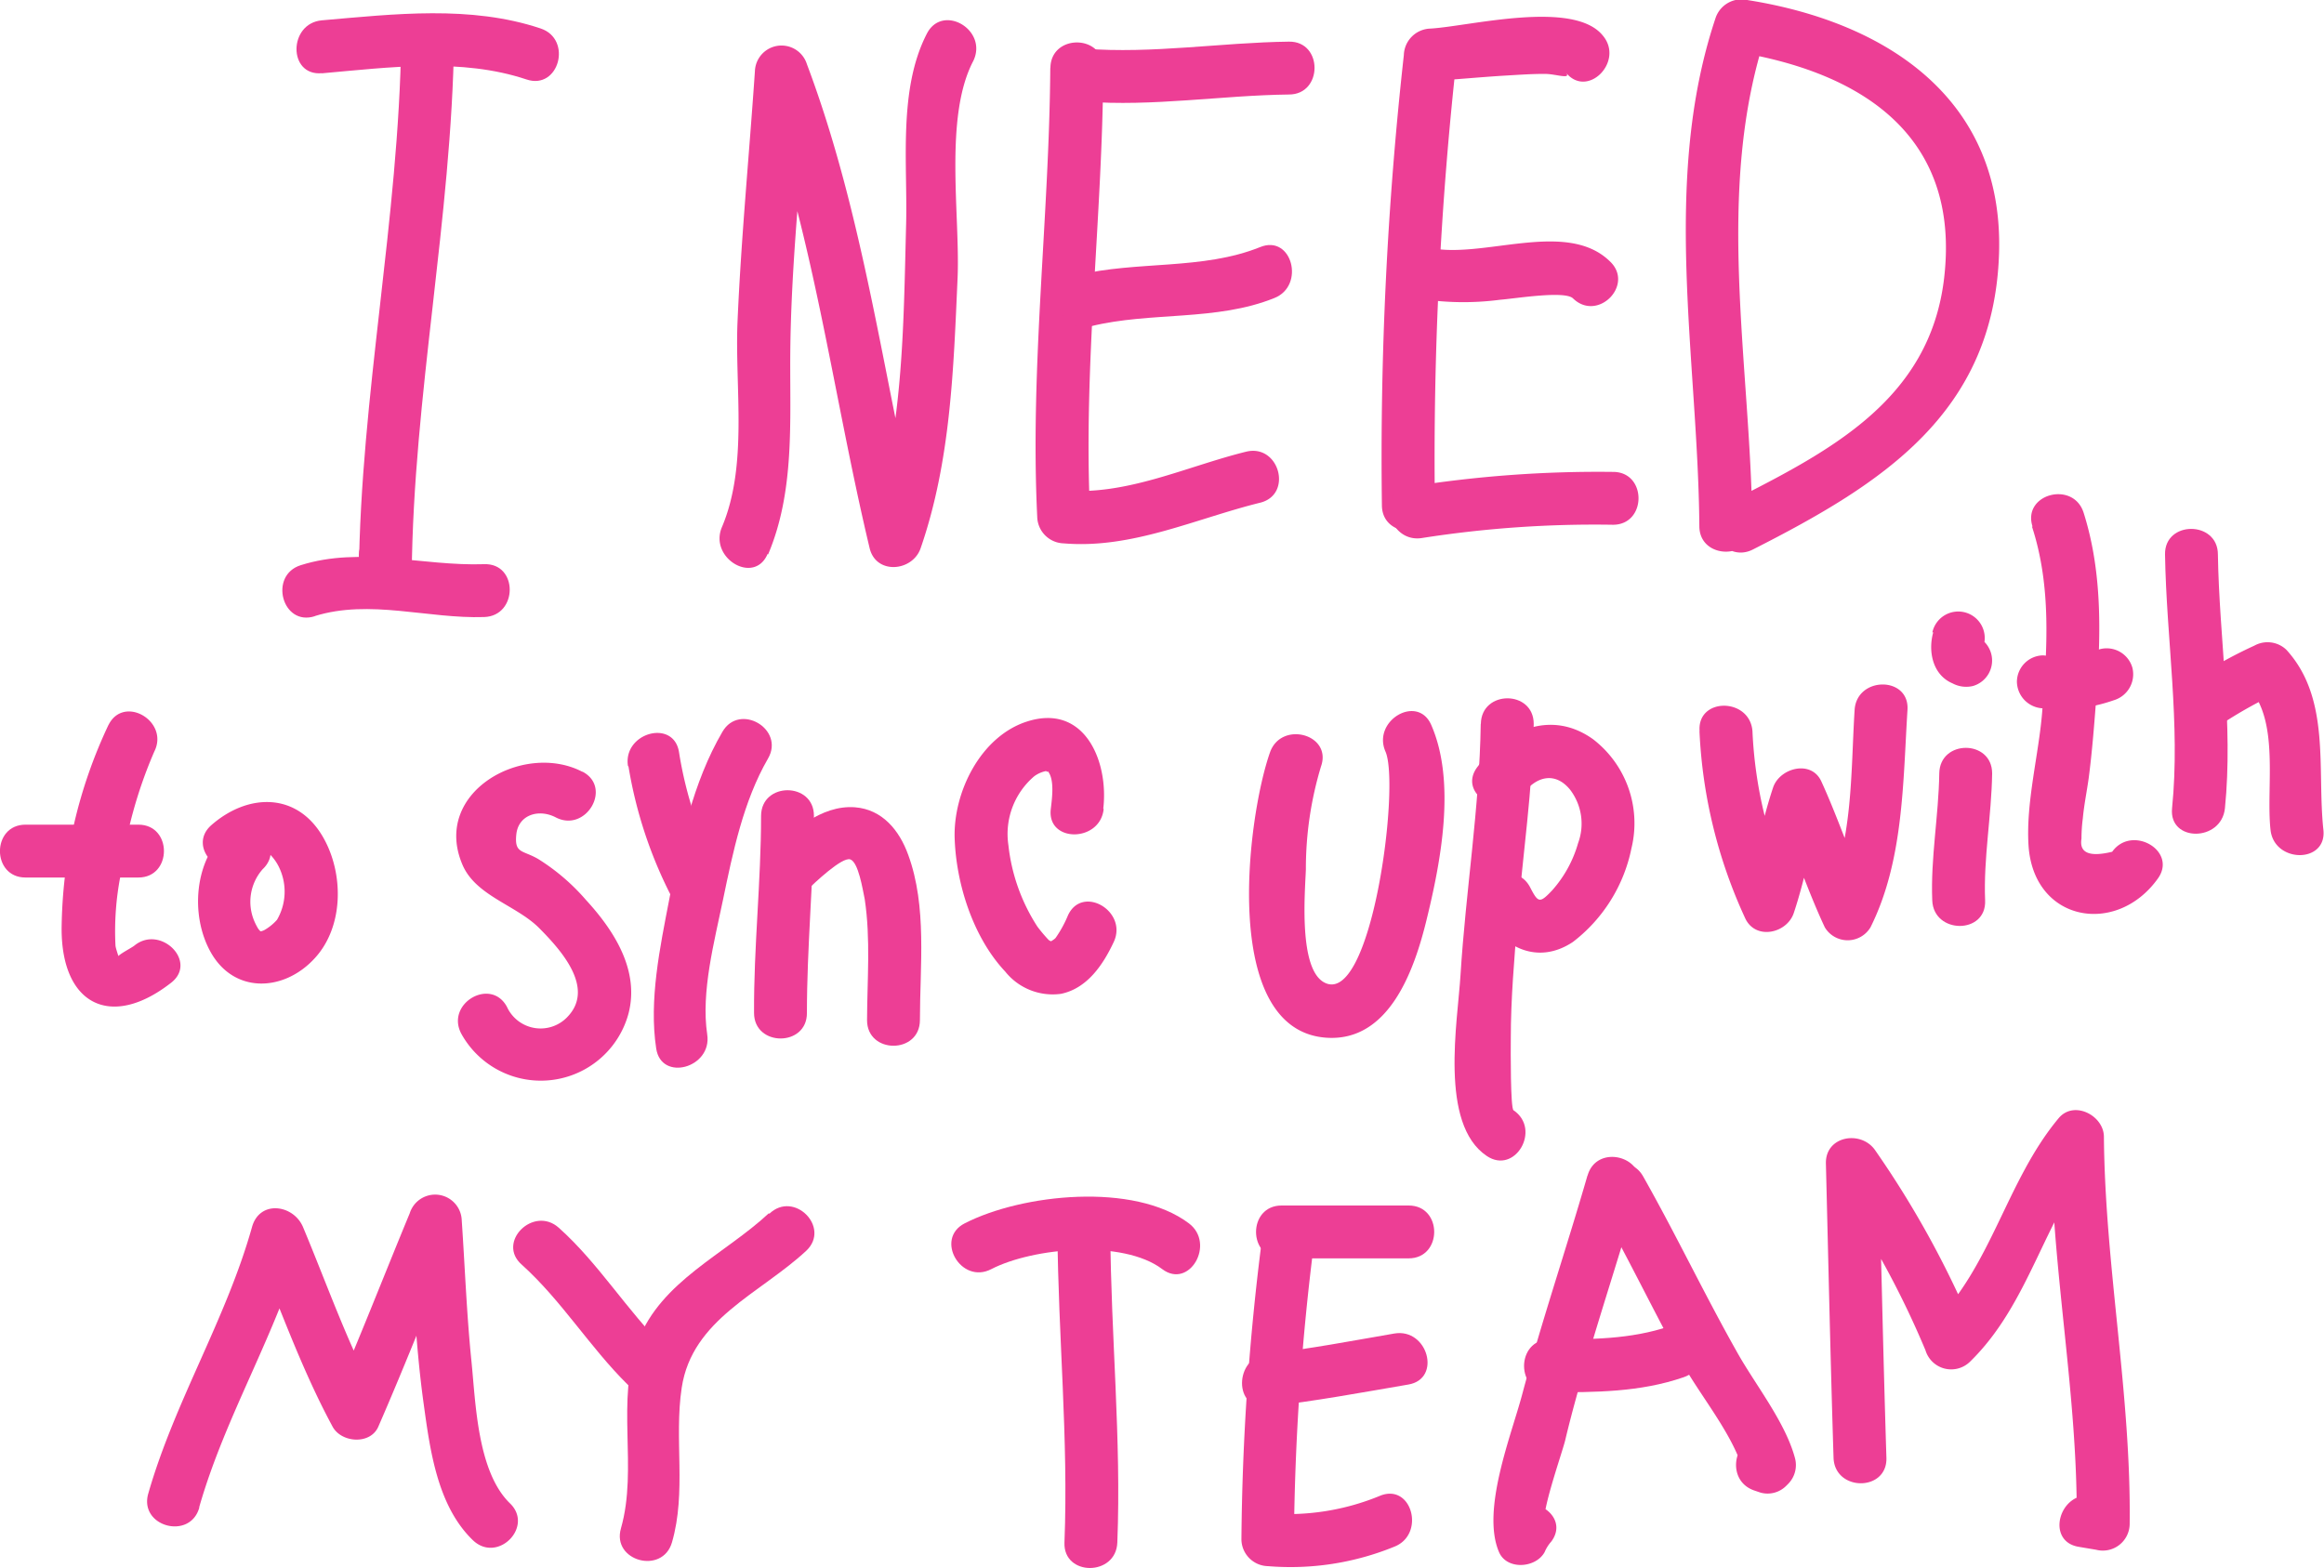 <svg xmlns="http://www.w3.org/2000/svg" viewBox="0 0 188.59 127.25"><defs><style>.cls-1{fill:#ed3e95;}</style></defs><title>Asset 37</title><g id="Layer_2" data-name="Layer 2"><g id="Layer_1-2" data-name="Layer 1"><path class="cls-1" d="M32.56,3.23c-.2,14.53-3.29,28.83-3.44,43.37h4.29V45c0-2.76-4.29-2.77-4.29,0V46.6c0,2.76,4.27,2.77,4.29,0,.14-14.54,3.23-28.84,3.44-43.37,0-2.76-4.26-2.77-4.29,0Z"/><path class="cls-1" d="M26.12,5.95c5.45-.48,11.31-1.27,16.61.5,2.63.88,3.75-3.27,1.14-4.14C38.19.41,32,1.14,26.12,1.65c-2.73.24-2.76,4.54,0,4.29Z"/><path class="cls-1" d="M25.55,50c4.47-1.39,9.17.23,13.74.08,2.76-.09,2.77-4.39,0-4.29-5,.17-10-1.46-14.88.08-2.63.82-1.51,5,1.14,4.14Z"/><path class="cls-1" d="M62.33,45c2.17-5.12,1.76-10.79,1.8-16.24.06-7.63.95-15.33,1.47-22.94l-4.22.57c4.63,12.3,6.15,25.38,9.19,38.1.52,2.18,3.49,1.9,4.14,0,2.45-7.09,2.67-14.59,3-22,.2-5.1-1.11-13,1.27-17.54C80.2,2.43,76.5.26,75.22,2.72c-2.35,4.54-1.56,10.57-1.69,15.51-.22,8.38-.21,17.08-3,25.08h4.14c-3-12.72-4.56-25.8-9.19-38.1a2.16,2.16,0,0,0-4.22.57c-.46,6.76-1.12,13.55-1.41,20.32-.23,5.35.87,11.65-1.27,16.69-1.06,2.52,2.63,4.71,3.71,2.17Z"/><path class="cls-1" d="M85.23,5.52c-.09,12.16-1.65,24.26-1.06,36.43a2.21,2.21,0,0,0,2.15,2.15c5.53.47,10.68-2,15.94-3.3,2.68-.66,1.55-4.8-1.14-4.14-4.86,1.2-9.7,3.58-14.8,3.14l2.15,2.15c-.6-12.17,1-24.27,1.06-36.43,0-2.76-4.27-2.77-4.29,0Z"/><path class="cls-1" d="M88.52,26.48c4.87-1.2,10.18-.39,14.89-2.29,2.53-1,1.43-5.18-1.14-4.14-4.68,1.89-10,1.1-14.89,2.29-2.68.66-1.55,4.8,1.14,4.14Z"/><path class="cls-1" d="M88,8.24c5.55.43,11.06-.5,16.6-.57,2.76,0,2.77-4.33,0-4.29-5.55.07-11.05,1-16.6.57C85.2,3.73,85.21,8,88,8.24Z"/><path class="cls-1" d="M116.44,41a295.42,295.42,0,0,1,1.8-36.58l-2.15,2.15c2.05-.11,4.09-.32,6.14-.44,1.06-.06,2.12-.14,3.18-.13.82,0,2.14.48,1.66-.11,1.74,2.15,4.76-.9,3-3-2.38-2.95-10.85-.75-14-.57a2.22,2.22,0,0,0-2.15,2.15A295.43,295.43,0,0,0,112.14,41c0,2.76,4.29,2.77,4.29,0Z"/><path class="cls-1" d="M114.86,24.19a22.86,22.86,0,0,0,6.86.14c1.27-.1,5.27-.76,5.93-.11,2,1.94,5-1.1,3-3-3.54-3.47-10.39-.14-14.69-1.12-2.69-.61-3.84,3.53-1.14,4.14Z"/><path class="cls-1" d="M115.43,43.66a90.68,90.68,0,0,1,15.46-1.07c2.76,0,2.77-4.3,0-4.29a97.24,97.24,0,0,0-16.6,1.22c-2.72.48-1.57,4.61,1.14,4.14Z"/><path class="cls-1" d="M142.2,42.73c-.12-13.2-3.13-27.23,1.14-40.05l-2.64,1.5c10.28,1.63,18.39,6.76,17.07,18.33-1.15,10.09-9.51,14.22-17.66,18.36-2.46,1.25-.29,5,2.17,3.71,10.48-5.32,19.52-11.06,19.94-24,.4-12.51-9.07-18.77-20.38-20.57a2.22,2.22,0,0,0-2.64,1.5c-4.41,13.23-1.41,27.59-1.3,41.19,0,2.76,4.32,2.77,4.29,0Z"/><path class="cls-1" d="M8.81,58.82A39.5,39.5,0,0,0,5,75.39c0,6.15,4,8.2,8.9,4.36,2.17-1.71-.89-4.73-3-3-.32.25-1.68.9-1.37,1.09s-.13-.72-.16-1.11a23.47,23.47,0,0,1,.4-5.62A36.64,36.64,0,0,1,12.52,61c1.24-2.46-2.47-4.64-3.71-2.17Z"/><path class="cls-1" d="M2.07,71.22h9.16c2.76,0,2.77-4.29,0-4.29H2.07c-2.76,0-2.77,4.29,0,4.29Z"/><path class="cls-1" d="M18.3,67.55c-2.53,2.35-2.85,6.71-1.24,9.66,1.9,3.49,6,3.3,8.5.54,2.33-2.55,2.34-6.79.71-9.71-2.09-3.76-6.12-3.7-9.12-1.07-2.08,1.83,1,4.85,3,3a3.52,3.52,0,0,1,1.08-.7.56.56,0,0,1,.6,0,3.77,3.77,0,0,1,.82,1.13,4.54,4.54,0,0,1-.17,4.25,4.09,4.09,0,0,1-1,.82,1.1,1.1,0,0,1-.39.13c.08,0,.37,0,.12,0-.07,0-.13-.06-.23-.19s-.29-.52-.33-.62a4,4,0,0,1,.66-4.24c2-1.88-1-4.92-3-3Z"/><path class="cls-1" d="M47.24,62.63c-4.77-2.47-12.25,1.68-9.7,7.58,1.09,2.51,4.37,3.26,6.22,5.12,1.69,1.71,4.56,4.82,2.3,7.19a3,3,0,0,1-4.92-.8c-1.31-2.44-5-.27-3.71,2.17A7.37,7.37,0,0,0,51,82.27c.92-3.52-1.18-6.76-3.45-9.23a17,17,0,0,0-3.89-3.33c-1.26-.73-1.93-.42-1.76-2s1.82-2.09,3.2-1.37c2.45,1.27,4.62-2.43,2.17-3.71Z"/><path class="cls-1" d="M51,62.2A35.73,35.73,0,0,0,54.61,73c1.26,2.46,5,.29,3.71-2.17a32.13,32.13,0,0,1-3.22-9.79c-.43-2.72-4.57-1.57-4.14,1.14Z"/><path class="cls-1" d="M58.62,59.4c-2.39,4.09-3.43,9-4.32,13.64-.74,3.85-1.65,8.13-1.05,12.06.41,2.72,4.55,1.57,4.14-1.14-.52-3.45.59-7.58,1.28-10.93.8-3.85,1.65-8,3.65-11.46C63.72,59.17,60,57,58.62,59.4Z"/><path class="cls-1" d="M61.76,66.21c0,5.35-.6,10.68-.57,16,0,2.76,4.31,2.77,4.29,0,0-5.35.53-10.68.57-16,0-2.76-4.27-2.77-4.29,0Z"/><path class="cls-1" d="M65.43,72.3c.65-.63,2.91-2.78,3.57-2.55s1,2.41,1.17,3.22c.49,3.24.2,6.57.19,9.83,0,2.76,4.28,2.77,4.29,0,0-4.39.59-9.22-.95-13.42-.72-2-2.11-3.69-4.32-3.86-2.76-.21-5.16,2-7,3.74-2,1.93,1.06,5,3,3Z"/><path class="cls-1" d="M89.53,65.63c.45-3.85-1.52-8.57-6.19-7.07-3.77,1.21-6,5.75-5.87,9.5S79,76.12,81.57,78.85a4.93,4.93,0,0,0,4.53,1.81c2.13-.44,3.42-2.37,4.28-4.21,1.16-2.49-2.54-4.67-3.71-2.17a9.6,9.6,0,0,1-1,1.83c-.16.21-.65.38-.34.35s-.08,0-.27-.21a12.72,12.72,0,0,1-.88-1.05,15.17,15.17,0,0,1-2.35-6.61A6.15,6.15,0,0,1,83.93,63,2.41,2.41,0,0,1,85,62.56c-.28,0,.15.17,0,0,.6.65.37,2.23.27,3.11-.32,2.74,4,2.72,4.29,0Z"/><path class="cls-1" d="M103.06,61.06c-1.85,5.24-4.07,22.53,4.55,23.16,5.13.37,7.16-5.52,8.14-9.51,1.16-4.72,2.43-11.23.39-15.88-1.11-2.52-4.81-.34-3.71,2.17,1.21,2.76-1.16,20.88-5,18.72-2.06-1.16-1.53-7.3-1.46-9.15a28.69,28.69,0,0,1,1.23-8.37c.92-2.61-3.22-3.73-4.14-1.14Z"/><path class="cls-1" d="M120.16,58.76c-.1,6.79-1.22,13.58-1.64,20.36-.23,3.81-1.75,12.1,2.13,14.7,2.3,1.55,4.45-2.17,2.17-3.71-.25-.17-.23-4.81-.22-5.84,0-3.21.28-6.41.54-9.61.43-5.29,1.23-10.6,1.32-15.91,0-2.76-4.25-2.77-4.29,0Z"/><path class="cls-1" d="M123.59,64.43c1.08-1.43,2.61-1.82,3.82-.34a4.54,4.54,0,0,1,.65,4.34,9.77,9.77,0,0,1-2.12,3.85c-1,1.05-1.12,1-1.78-.28-1.3-2.44-5-.27-3.71,2.17,1.49,2.79,4.37,4.16,7.19,2.28a12.77,12.77,0,0,0,4.75-7.6A8.6,8.6,0,0,0,129.28,60c-3.4-2.44-7.12-.77-9.4,2.26-1.66,2.21,2.06,4.35,3.71,2.17Z"/><path class="cls-1" d="M137.91,59.34a40.48,40.48,0,0,0,3.74,15.25c.88,1.74,3.39,1.14,3.92-.51,1-3,1.47-6,2.43-9l-3.92.51c1.46,3.17,2.52,6.51,4,9.67a2.16,2.16,0,0,0,3.71,0c2.69-5.39,2.63-11.76,3-17.64.18-2.76-4.12-2.75-4.29,0-.32,5.06-.1,10.83-2.41,15.47h3.71c-1.48-3.16-2.55-6.5-4-9.67-.82-1.79-3.4-1.09-3.92.51-1,3-1.48,6-2.43,9l3.92-.51a35.08,35.08,0,0,1-3.16-13.08c-.21-2.74-4.5-2.76-4.29,0Z"/><path class="cls-1" d="M157.37,62.77c-.05,3.43-.71,6.88-.57,10.31.11,2.75,4.41,2.77,4.29,0-.14-3.43.52-6.87.57-10.31,0-2.76-4.25-2.77-4.29,0Z"/><path class="cls-1" d="M156.88,51.32c-.43,1.53-.06,3.45,1.56,4.14a2.36,2.36,0,0,0,1.65.22,2.15,2.15,0,0,0,.51-3.92c-.22-.1-.34-.27,0,.07a1.26,1.26,0,0,1,.35.72c.09.5,0-.12,0-.09s-.11.54,0,0a2.15,2.15,0,1,0-4.14-1.14Z"/><path class="cls-1" d="M164.89,42.73c1.6,4.89,1.23,10,.83,15.06-.28,3.48-1.32,7.29-1.11,10.79.38,6.24,7.14,7.43,10.5,2.72,1.61-2.25-2.12-4.4-3.71-2.17q-2.78.67-2.49-1.07a12.77,12.77,0,0,1,.11-1.65c.1-1.1.33-2.19.48-3.29.26-2,.42-4,.58-6.07.39-5.2.59-10.44-1-15.45-.85-2.62-5-1.5-4.14,1.14Z"/><path class="cls-1" d="M165.82,57.48a12.87,12.87,0,0,0,5.72-.65,2.2,2.2,0,0,0,1.5-2.64,2.17,2.17,0,0,0-2.64-1.5,9.93,9.93,0,0,1-4.58.5,2.16,2.16,0,0,0-2.15,2.15,2.2,2.2,0,0,0,2.15,2.15Z"/><path class="cls-1" d="M175.69,45c.11,6.85,1.26,13.77.57,20.61-.27,2.75,4,2.73,4.29,0,.69-6.84-.46-13.76-.57-20.61,0-2.76-4.34-2.77-4.29,0Z"/><path class="cls-1" d="M180.07,58.9a35.63,35.63,0,0,1,5-2.79l-2.6-.34c2.55,2.78,1.4,8.12,1.78,11.58.29,2.72,4.59,2.75,4.29,0-.53-4.92.62-10.64-3-14.61a2.21,2.21,0,0,0-2.6-.34,35.63,35.63,0,0,0-5,2.79c-2.29,1.52-.14,5.24,2.17,3.71Z"/><path class="cls-1" d="M16.17,122.31c2.14-7.48,6.32-14.14,8.42-21.64H20.45c2.13,5.07,3.92,10.27,6.54,15.12.71,1.31,3.06,1.49,3.71,0,2.34-5.37,4.46-10.83,6.7-16.24L33.18,99c.34,5,.51,9.93,1.19,14.86.52,3.77,1.1,8.34,4,11.14,2,1.93,5-1.1,3-3-2.63-2.57-2.77-8.13-3.11-11.5-.39-3.81-.53-7.64-.79-11.46a2.16,2.16,0,0,0-4.22-.57c-2.1,5.07-4.08,10.18-6.27,15.21h3.71c-2.44-4.52-4.12-9.36-6.1-14.09-.77-1.83-3.52-2.23-4.14,0-2.1,7.49-6.28,14.16-8.42,21.64-.76,2.66,3.38,3.8,4.14,1.14Z"/><path class="cls-1" d="M42.35,102.65c3.23,2.91,5.5,6.68,8.59,9.73,2,1.94,5-1.09,3-3-3.09-3.05-5.35-6.83-8.59-9.73-2.05-1.84-5.1,1.18-3,3Z"/><path class="cls-1" d="M62.39,98.47c-3.57,3.33-8.74,5.5-10.6,10.34s0,10.32-1.4,15.23c-.77,2.66,3.37,3.79,4.14,1.14,1.19-4.1.16-8.39.79-12.55.84-5.57,6.36-7.63,10.11-11.12,2-1.89-1-4.92-3-3Z"/><path class="cls-1" d="M80.45,103c3.4-1.75,10.67-2.41,13.86,0,2.2,1.67,4.35-2.06,2.17-3.71-4.44-3.35-13.52-2.4-18.2,0-2.46,1.26-.29,5,2.17,3.71Z"/><path class="cls-1" d="M85.81,100c.06,8.4.9,16.8.57,25.19-.11,2.76,4.19,2.76,4.29,0,.33-8.4-.52-16.8-.57-25.19,0-2.76-4.31-2.77-4.29,0Z"/><path class="cls-1" d="M102.41,100.56a202.94,202.94,0,0,0-1.67,24.4,2.2,2.2,0,0,0,2.15,2.15,22.27,22.27,0,0,0,10.26-1.58c2.54-1,1.43-5.16-1.14-4.14a19.59,19.59,0,0,1-9.12,1.43L105,125a203,203,0,0,1,1.67-24.4c.31-2.74-4-2.72-4.29,0Z"/><path class="cls-1" d="M102.84,114.16c3.84-.43,7.64-1.14,11.45-1.79,2.72-.46,1.57-4.6-1.14-4.14-3.43.59-6.85,1.25-10.31,1.64-2.72.31-2.75,4.6,0,4.29Z"/><path class="cls-1" d="M104,102.13h10.31c2.76,0,2.77-4.29,0-4.29H104c-2.76,0-2.77,4.29,0,4.29Z"/><path class="cls-1" d="M128.82,95.41c-1.71,5.93-3.7,11.77-5.29,17.74-.89,3.35-3.34,9.41-1.89,12.81.63,1.49,3,1.32,3.71,0a3,3,0,0,1,.53-.84c1.66-2.21-2.07-4.35-3.71-2.17a3,3,0,0,0-.53.84h3.71c-.37-.88,1.4-5.8,1.67-6.92.55-2.32,1.21-4.62,1.88-6.91,1.32-4.48,2.78-8.92,4.07-13.41.77-2.66-3.38-3.8-4.14-1.14Z"/><path class="cls-1" d="M129.61,97.63c2.41,4.25,4.51,8.66,6.87,12.94,1.48,2.7,4.21,5.91,5,8.89l.55-2.09-.16.16L144,117l-.5-.17c-2.62-.89-3.75,3.25-1.14,4.14l.5.17a2.13,2.13,0,0,0,2.09-.55l.16-.16a2.17,2.17,0,0,0,.55-2.09c-.78-2.91-3.19-5.92-4.65-8.51-2.67-4.72-5-9.63-7.67-14.35-1.36-2.4-5.07-.24-3.71,2.17Z"/><path class="cls-1" d="M125.74,113c3.7,0,7.34,0,10.88-1.22,2.6-.88,1.48-5-1.14-4.14-3.19,1.08-6.41,1.06-9.73,1.07-2.76,0-2.77,4.3,0,4.29Z"/><path class="cls-1" d="M153.08,118.31c-.25-8-.42-15.92-.62-23.87l-4,1.08a73.6,73.6,0,0,1,7.79,14.07,2.18,2.18,0,0,0,3.59.95c4.89-4.75,6-11.63,10.26-16.75l-3.67-1.52c0,10.53,2.22,20.91,2.09,31.44l2.72-2.07-1.42-.24c-2.7-.45-3.87,3.69-1.14,4.14l1.42.24a2.18,2.18,0,0,0,2.72-2.07c.13-10.53-2-20.91-2.09-31.44,0-1.73-2.43-3-3.67-1.52-4.26,5.1-5.46,12.09-10.26,16.75l3.59.95a78.35,78.35,0,0,0-8.22-15.09c-1.14-1.66-4.06-1.18-4,1.08.2,8,.37,15.92.62,23.87.09,2.76,4.38,2.77,4.29,0Z"/></g></g></svg>